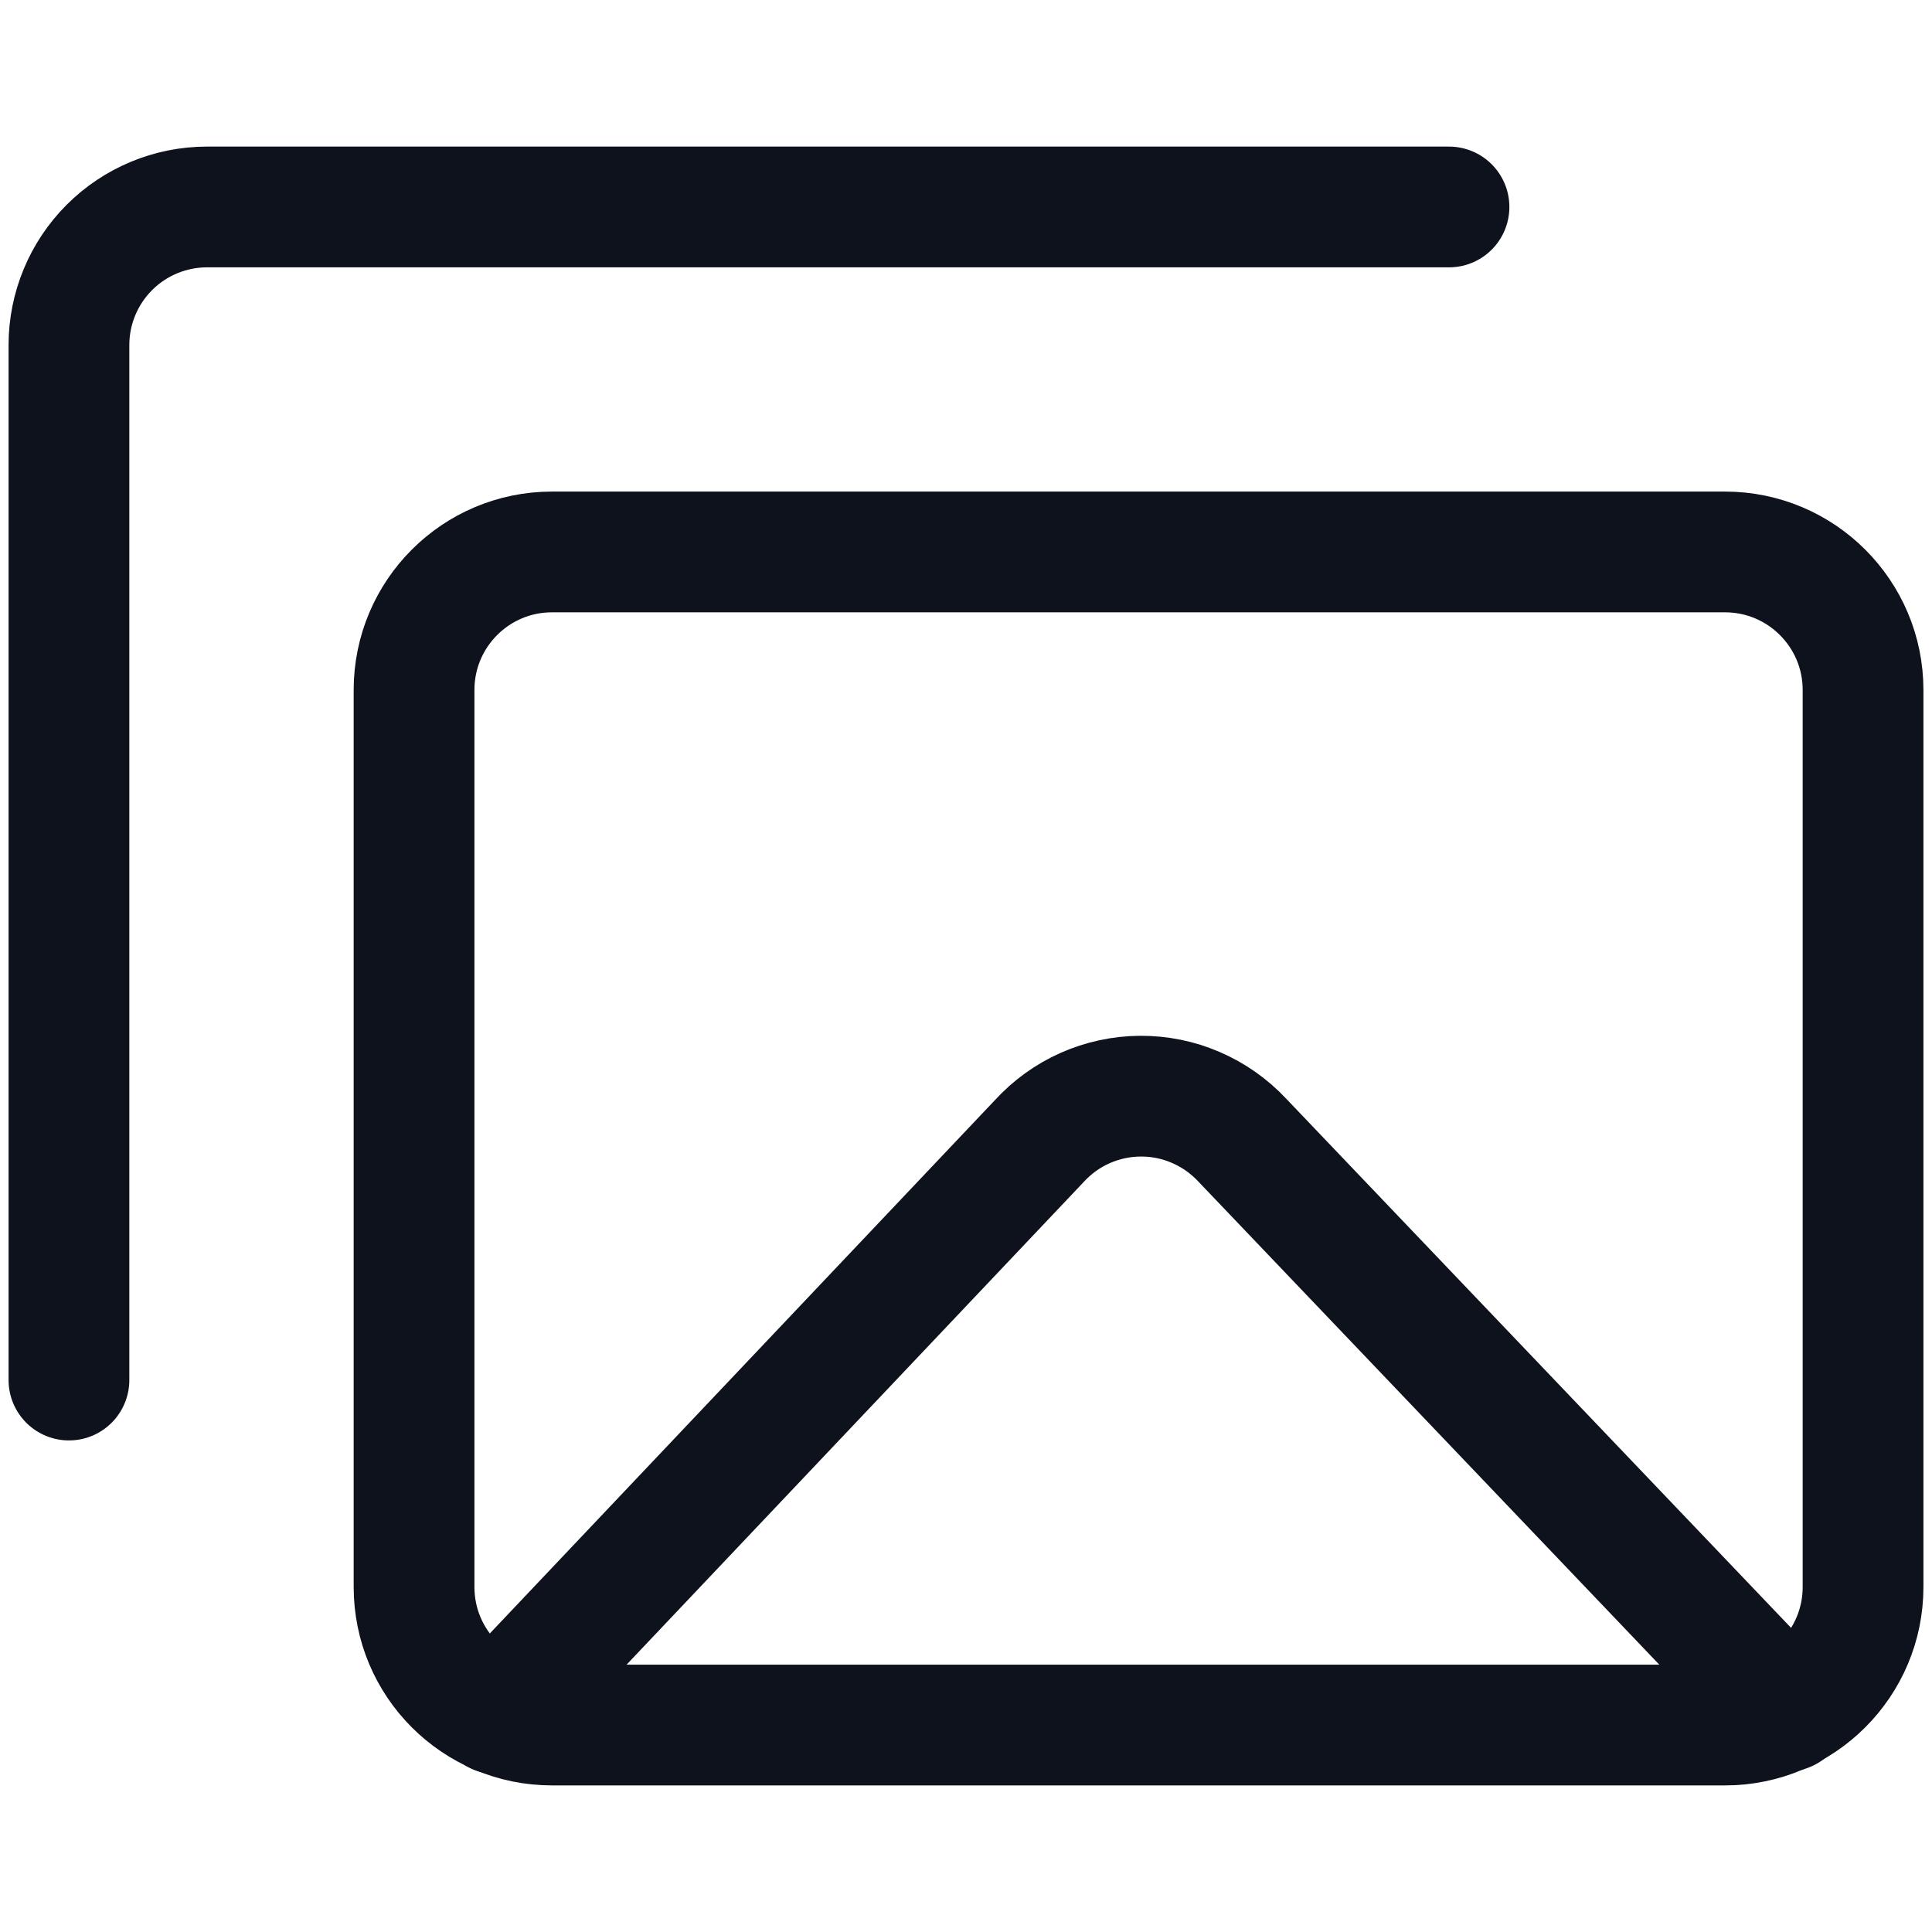 <svg width="16" height="16" viewBox="0 0 16 16" fill="none" xmlns="http://www.w3.org/2000/svg">
<path d="M4.571 14.286L14.286 14.286C14.917 14.286 15.429 13.774 15.429 13.143L15.429 5.714C15.429 5.083 14.917 4.571 14.286 4.571L4.571 4.571C3.94 4.571 3.429 5.083 3.429 5.714L3.429 13.143C3.429 13.774 3.94 14.286 4.571 14.286Z" stroke="#0D121C" stroke-linecap="round" stroke-linejoin="round"/>
<path d="M0.571 11.429V2.857C0.571 2.554 0.692 2.263 0.906 2.049C1.12 1.835 1.411 1.714 1.714 1.714H12M4.114 14.194L8.606 9.451C8.712 9.335 8.841 9.241 8.985 9.177C9.129 9.113 9.285 9.079 9.443 9.078C9.601 9.077 9.757 9.108 9.902 9.171C10.047 9.233 10.178 9.325 10.286 9.44L14.8 14.171" stroke="#0D121C" stroke-linecap="round" stroke-linejoin="round"/>
</svg>
